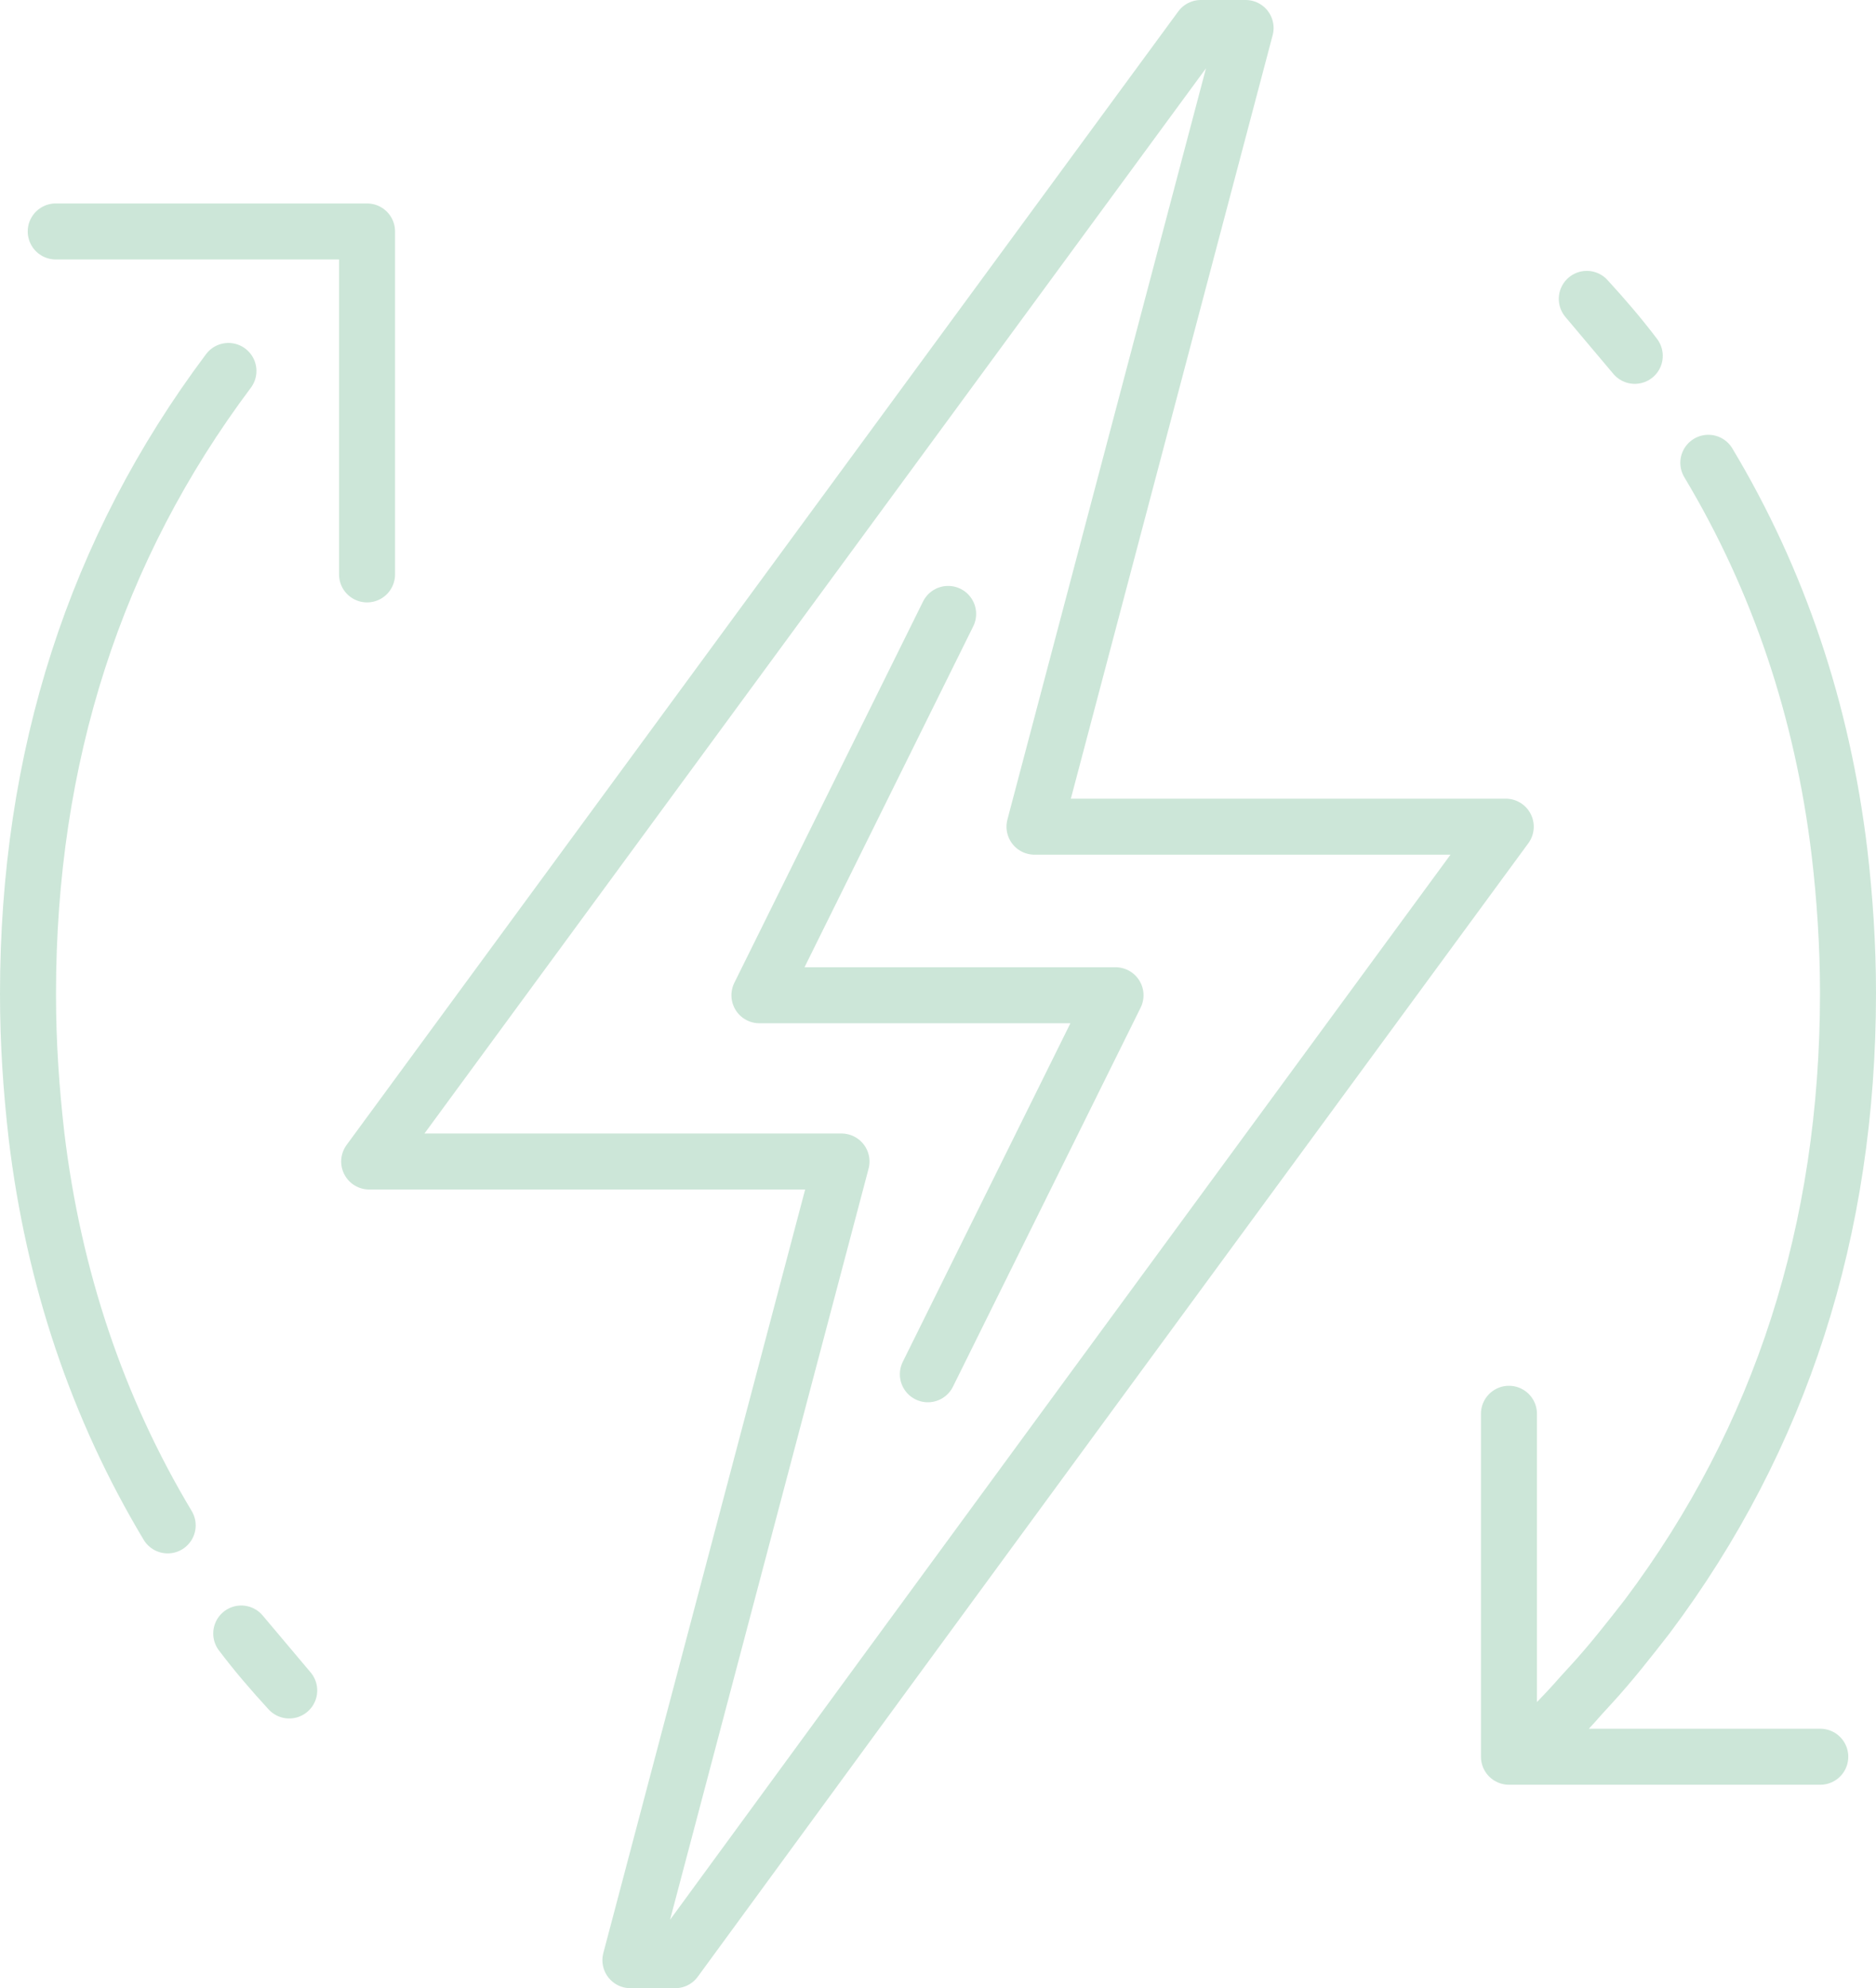 <svg width="134" height="142" viewBox="0 0 134 142" fill="none" xmlns="http://www.w3.org/2000/svg">
<path d="M3.98 16.531H25.38H26.218V41.025M11.977 108.946C6.95 100.56 3.828 91.26 2.609 81.13C2.228 77.809 2 74.487 2 71C2 54.061 6.798 39.199 16.317 26.495M67.724 43.848L54.244 71.083H79.68L66.276 98.152M122.023 33.054C127.05 41.44 130.172 50.74 131.391 60.87C131.772 64.108 132 67.513 132 70.917C132 87.856 127.202 102.718 117.682 115.422C116.388 117.083 115.093 118.744 113.646 120.321C113.418 120.57 113.189 120.819 112.961 121.069C111.59 122.646 110.143 124.058 108.62 125.469M108.62 125.469H130.02M108.62 125.469H107.782V100.975M88.971 2C83.945 21.014 78.919 40.029 73.892 59.043H107.554C87.753 86.029 67.952 113.014 48.227 140H45.029C50.055 120.986 55.081 101.971 60.108 82.957H26.37C46.171 55.971 65.972 28.986 85.773 2H88.971ZM113.342 21.347C114.56 22.675 115.702 24.004 116.769 25.415L113.342 21.347ZM20.659 120.736C19.44 119.408 18.298 118.079 17.231 116.668L20.659 120.736Z" stroke="#008440" stroke-opacity="0.2" stroke-width="4" stroke-miterlimit="3" stroke-linecap="round" stroke-linejoin="round"/>
</svg>
